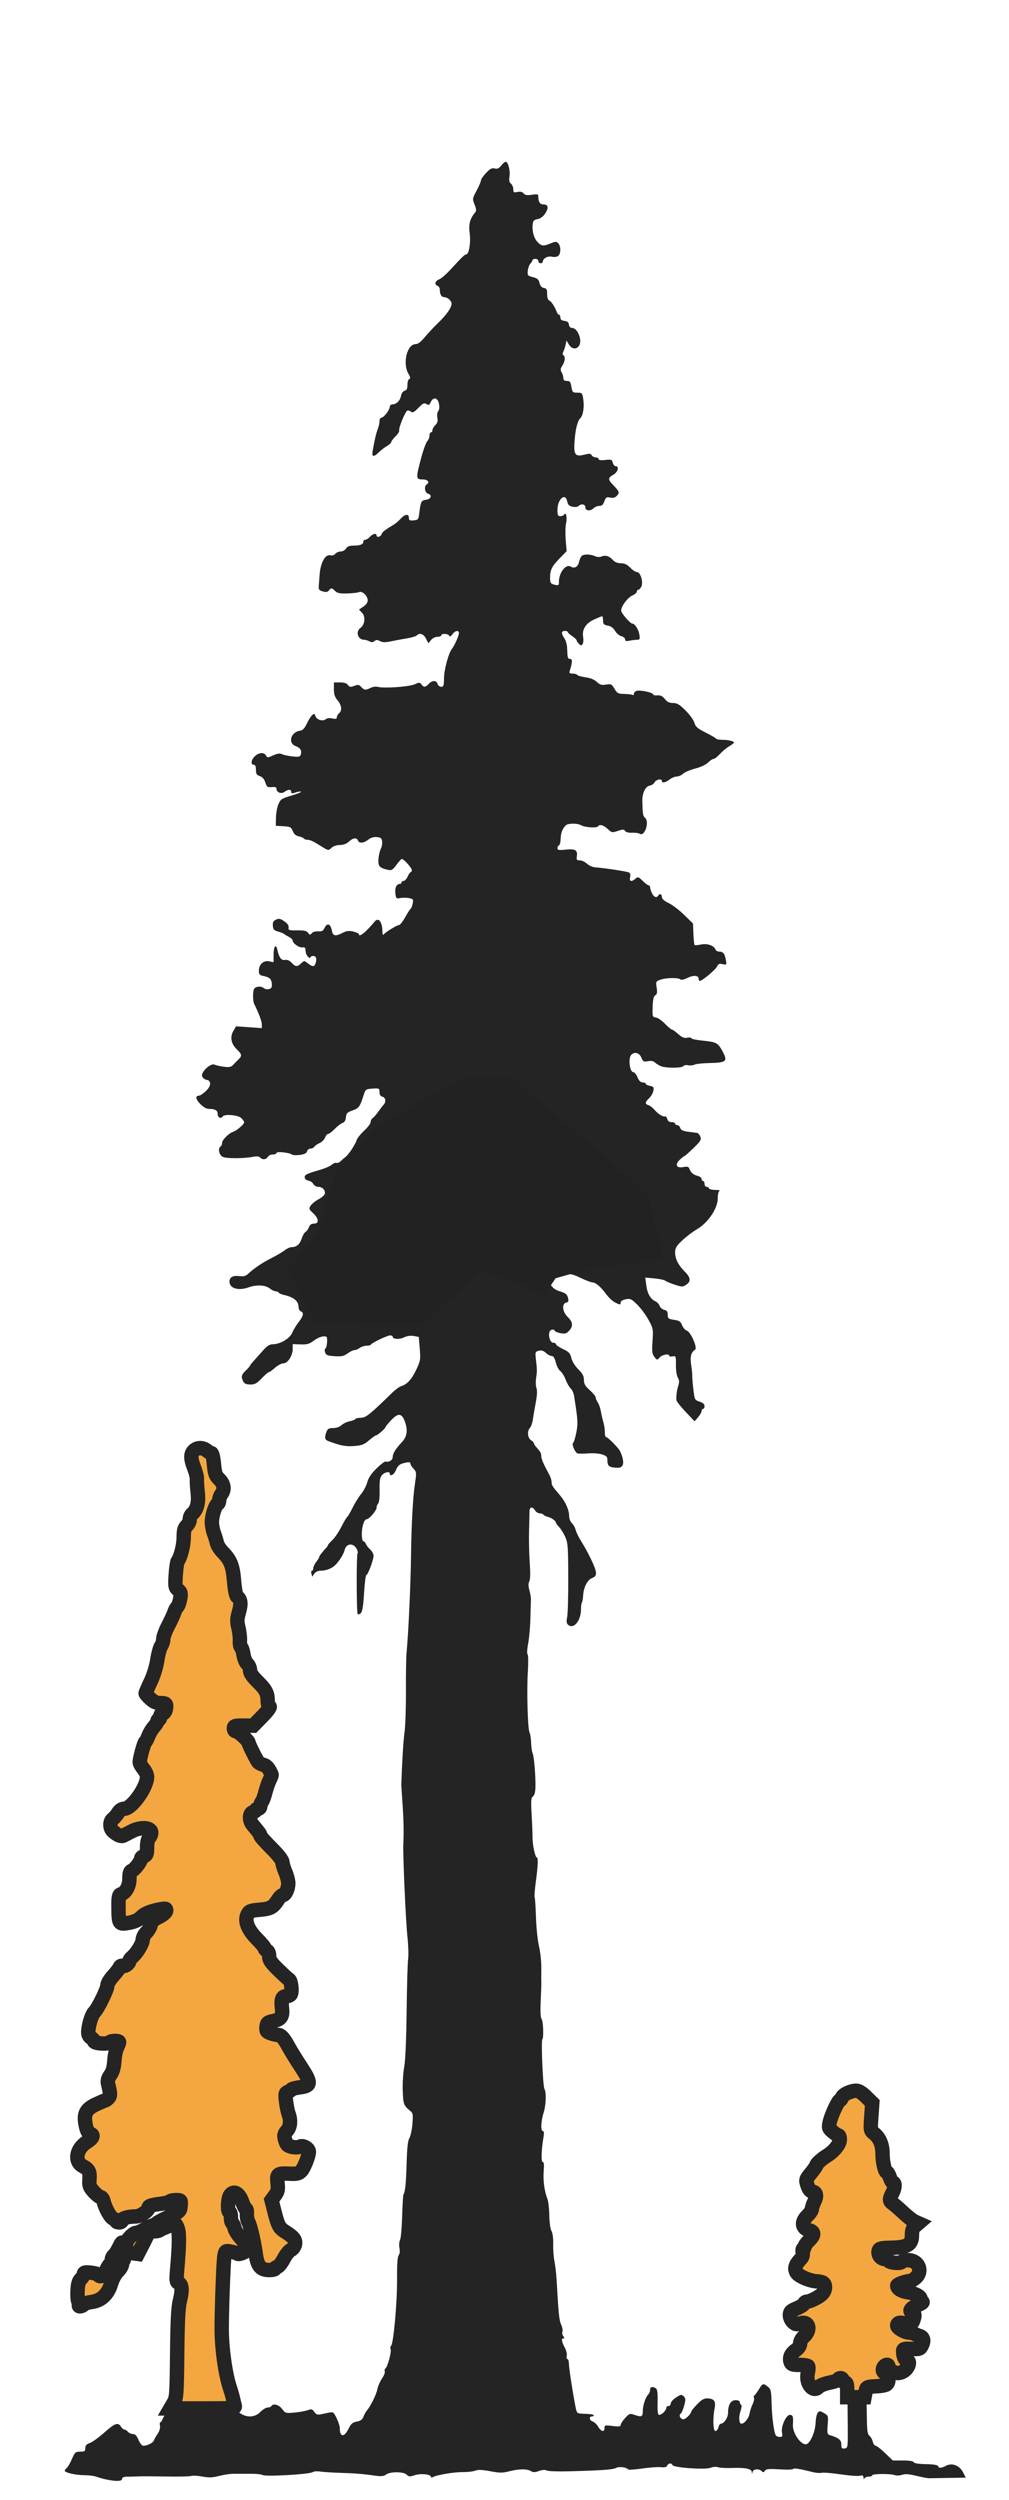 <svg width="105" height="260" viewBox="0 0 105 260" fill="none" xmlns="http://www.w3.org/2000/svg">
<path d="M11.097 257.855C10.76 257.787 10.291 257.657 10.054 257.566C9.817 257.475 9.239 257.4 8.77 257.4C7.901 257.4 6.735 257.134 6.735 256.936C6.735 256.875 6.83 256.746 6.947 256.649C7.064 256.552 7.307 256.131 7.487 255.713C7.79 255.01 7.855 254.953 8.346 254.953C8.805 254.953 8.877 254.903 8.877 254.586C8.877 254.314 8.999 254.176 9.343 254.056C9.6 253.967 10.277 253.478 10.849 252.97C11.96 251.984 12.284 251.869 12.586 252.353C12.692 252.521 12.856 252.659 12.952 252.659C13.047 252.659 13.211 252.762 13.316 252.888C13.421 253.014 13.653 253.118 13.832 253.119C14.067 253.121 14.23 253.292 14.415 253.731C14.556 254.067 14.775 254.341 14.902 254.341C15.335 254.341 15.926 254.04 16.024 253.77C16.077 253.621 16.255 253.307 16.419 253.071C16.595 252.816 16.687 252.491 16.645 252.268C16.605 252.062 16.624 251.894 16.687 251.894C16.75 251.894 16.841 251.774 16.89 251.626C16.939 251.479 17.123 251.182 17.299 250.966C17.476 250.75 17.633 250.321 17.649 250.011L17.678 249.448H21.084H24.49V249.995C24.49 250.295 24.578 250.622 24.687 250.721C25.474 251.44 26.449 251.482 27.092 250.825C27.339 250.573 27.677 250.366 27.843 250.366C28.009 250.366 28.188 250.297 28.24 250.213C28.432 249.903 29.026 250.063 29.361 250.516C29.689 250.958 29.729 250.97 30.653 250.886C31.178 250.839 31.8 250.727 32.036 250.637C32.409 250.496 32.498 250.52 32.706 250.817C32.894 251.086 33.041 251.14 33.386 251.069C33.628 251.019 34.024 250.937 34.265 250.887C34.664 250.804 34.733 250.857 35.03 251.471C35.21 251.842 35.357 252.29 35.357 252.467C35.357 253.449 35.794 253.514 36.251 252.6C36.527 252.048 36.683 251.911 37.127 251.827C37.524 251.753 37.708 251.617 37.824 251.314C37.91 251.087 38.07 250.799 38.179 250.672C38.564 250.228 39.167 249.005 39.269 248.46C39.326 248.157 39.541 247.661 39.746 247.359C39.952 247.056 40.084 246.717 40.041 246.604C39.998 246.492 40.022 246.363 40.094 246.318C40.317 246.18 40.758 244.584 40.651 244.305C40.596 244.161 40.614 244.004 40.691 243.955C40.94 243.797 41.333 239.494 41.318 237.09C41.308 235.487 41.361 234.679 41.485 234.53C41.598 234.394 41.629 234.107 41.567 233.776C41.512 233.482 41.539 233.105 41.628 232.94C41.716 232.774 41.816 231.677 41.849 230.501C41.881 229.325 41.941 228.307 41.982 228.238C42.165 227.929 42.255 227.035 42.315 224.948C42.361 223.349 42.443 222.6 42.6 222.348C42.722 222.154 42.864 221.499 42.916 220.893C42.993 220.002 42.966 219.753 42.774 219.593C41.995 218.945 41.961 218.859 41.911 217.432C41.884 216.665 41.951 215.555 42.06 214.964C42.184 214.29 42.279 212.116 42.315 209.132C42.347 206.516 42.417 204.073 42.472 203.703C42.527 203.333 42.495 202.308 42.4 201.425C42.219 199.741 41.911 192.765 41.971 191.713C42.034 190.61 42.002 189.141 41.879 187.431C41.813 186.505 41.761 185.68 41.763 185.595C41.839 183.203 41.969 181.063 42.097 180.131C42.186 179.48 42.251 177.553 42.241 175.848C42.231 174.143 42.262 172.335 42.311 171.831C42.497 169.901 42.733 164.826 42.769 161.966C42.813 158.454 42.961 155.746 43.193 154.199C43.35 153.15 43.341 153.065 43.032 152.736C42.852 152.543 42.704 152.299 42.704 152.193C42.704 152.055 42.562 152.03 42.207 152.105C41.58 152.239 41.406 152.381 41.171 152.946C40.995 153.371 40.561 153.585 40.561 153.247C40.561 152.977 40.026 153.084 39.748 153.408C39.533 153.659 39.483 153.973 39.504 154.948C39.52 155.691 39.462 156.242 39.357 156.347C39.262 156.442 39.184 156.645 39.184 156.797C39.184 157.091 38.411 157.988 38.158 157.988C37.899 157.988 37.653 158.737 37.653 159.525C37.653 159.943 37.724 160.282 37.811 160.282C37.898 160.282 38.014 160.401 38.07 160.547C38.126 160.692 38.331 160.958 38.525 161.138C38.719 161.317 38.877 161.609 38.877 161.785C38.877 162.205 38.279 163.8 38.121 163.8C38.053 163.8 37.948 164.638 37.887 165.661C37.81 166.961 37.709 167.589 37.554 167.744C37.432 167.866 37.284 167.917 37.225 167.858C37.089 167.722 37.082 161.506 37.218 161.506C37.273 161.506 37.238 161.334 37.141 161.123C36.819 160.427 36.042 160.461 35.869 161.179C35.763 161.618 35.31 162.342 34.875 162.77C34.523 163.115 33.926 163.341 33.366 163.341C33.096 163.341 32.841 163.462 32.707 163.653L32.488 163.965L32.406 163.653C32.361 163.482 32.387 163.341 32.463 163.341C32.539 163.341 32.603 163.221 32.605 163.074C32.607 162.926 32.743 162.634 32.908 162.424C33.073 162.213 33.209 161.99 33.211 161.928C33.214 161.819 33.548 161.379 33.941 160.964C34.047 160.854 34.133 160.723 34.133 160.673C34.133 160.624 34.334 160.396 34.58 160.165C34.827 159.935 35.247 159.317 35.515 158.79C35.782 158.264 36.058 157.798 36.128 157.755C36.198 157.712 36.449 157.282 36.686 156.8C36.923 156.318 37.325 155.672 37.579 155.364C37.833 155.056 38.121 154.505 38.219 154.14C38.343 153.68 38.635 153.242 39.175 152.712C39.603 152.291 40.028 151.967 40.12 151.991C40.479 152.084 40.867 151.838 40.868 151.516C40.869 151.152 41.18 150.647 41.805 149.993C42.358 149.415 42.462 148.752 42.141 147.86C41.806 146.929 41.437 146.898 40.662 147.734C40.354 148.067 40.102 148.38 40.102 148.43C40.102 148.558 39.287 149.26 39.131 149.266C39.061 149.269 38.73 149.503 38.398 149.788C37.886 150.226 37.647 150.316 36.843 150.376C35.964 150.441 35.448 150.343 34.171 149.865C33.794 149.724 33.748 149.497 33.976 148.898C34.097 148.578 34.226 148.506 34.671 148.506C35.004 148.506 35.344 148.387 35.543 148.202C35.723 148.035 36.1 147.855 36.38 147.802C36.661 147.75 36.929 147.645 36.975 147.571C37.021 147.496 37.286 147.435 37.563 147.435C38.069 147.435 38.499 147.092 40.791 144.853C41.127 144.524 41.552 144.21 41.735 144.156C42.357 143.972 42.838 143.452 43.31 142.454C43.754 141.515 43.776 141.387 43.68 140.243L43.579 139.029L43.064 138.933C42.733 138.871 42.37 138.922 42.044 139.076C41.547 139.312 40.867 139.271 40.867 139.006C40.867 138.931 40.748 138.871 40.602 138.871C40.305 138.871 38.677 139.647 38.597 139.826C38.569 139.89 38.362 139.943 38.138 139.946C37.913 139.949 37.596 140.052 37.432 140.175C37.269 140.299 37.024 140.4 36.888 140.4C36.752 140.4 36.431 140.555 36.175 140.744C35.791 141.027 35.553 141.079 34.833 141.035C34.105 140.991 33.938 140.927 33.835 140.653C33.763 140.459 33.775 140.283 33.865 140.226C33.949 140.173 34.027 139.863 34.037 139.538C34.055 138.98 34.032 138.949 33.621 138.978C33.382 138.995 32.943 139.194 32.645 139.421C32.196 139.764 31.962 139.83 31.281 139.807L30.459 139.78L30.459 140.281C30.458 140.98 29.944 141.776 29.494 141.776C29.298 141.776 28.905 141.983 28.622 142.235C28.34 142.488 28.049 142.694 27.977 142.694C27.904 142.694 27.57 142.983 27.233 143.336C26.745 143.85 26.515 143.979 26.091 143.979C25.51 143.979 25.342 143.861 25.187 143.348C25.109 143.09 25.197 142.897 25.552 142.55C25.81 142.298 26.02 142.059 26.02 142.018C26.02 141.977 26.175 141.773 26.365 141.566C26.554 141.358 26.985 140.875 27.321 140.493C27.782 139.97 28.045 139.796 28.383 139.793C29.172 139.785 30.161 139.196 30.417 138.581C30.544 138.278 30.846 137.779 31.089 137.472C31.579 136.853 31.647 136.501 31.301 136.368C31.175 136.32 31.07 136.123 31.069 135.931C31.065 135.302 30.572 134.891 29.553 134.667C29.296 134.611 29.046 134.501 28.998 134.424C28.95 134.346 28.805 134.282 28.676 134.282C28.547 134.282 28.266 134.145 28.052 133.976C27.601 133.622 26.69 133.582 25.857 133.879C24.797 134.258 23.878 133.978 23.878 133.277C23.878 132.817 24.248 132.618 24.936 132.707C25.332 132.759 25.57 132.699 25.791 132.493C26.435 131.894 27.297 131.309 28.235 130.838C28.77 130.569 29.396 130.201 29.625 130.021C29.854 129.841 30.174 129.694 30.337 129.694C30.852 129.694 31.194 129.408 31.387 128.816C31.49 128.5 31.671 128.184 31.79 128.114C31.909 128.044 32.07 127.821 32.148 127.617C32.245 127.361 32.407 127.247 32.675 127.247C33.226 127.247 33.182 126.718 32.584 126.16C32.141 125.746 32.123 125.691 32.331 125.372C32.455 125.184 32.824 124.887 33.153 124.713C33.481 124.539 33.773 124.278 33.801 124.132C33.872 123.762 33.549 123.424 33.124 123.424C32.927 123.424 32.695 123.291 32.608 123.128C32.521 122.966 32.295 122.811 32.106 122.784C31.918 122.757 31.741 122.616 31.713 122.469C31.657 122.175 31.869 122.066 33.291 121.659C33.796 121.514 34.347 121.275 34.515 121.129C34.684 120.982 34.907 120.894 35.011 120.932C35.116 120.97 35.309 120.894 35.44 120.763C35.571 120.632 35.795 120.437 35.939 120.33C36.272 120.08 36.979 119.017 37.115 118.559C37.173 118.364 37.524 117.926 37.896 117.583C38.267 117.241 38.572 116.836 38.572 116.682C38.572 116.529 38.663 116.348 38.774 116.281C38.886 116.214 39.144 115.92 39.348 115.628C39.552 115.335 39.806 115.004 39.911 114.89C40.2 114.578 40.14 114.14 39.796 114.05C39.587 113.995 39.49 113.841 39.49 113.565C39.49 113.177 39.459 113.162 38.767 113.206C38.09 113.25 38.033 113.287 37.875 113.788C37.46 115.098 37.355 115.248 36.693 115.477C36.134 115.67 36.039 115.766 35.998 116.19C35.967 116.516 35.851 116.711 35.65 116.775C35.485 116.827 35.12 117.106 34.84 117.394C34.56 117.682 34.251 117.918 34.152 117.918C34.053 117.918 33.906 118.091 33.826 118.302C33.745 118.513 33.489 118.77 33.256 118.872C33.023 118.974 32.777 119.146 32.709 119.253C32.642 119.36 32.461 119.447 32.306 119.447C32.152 119.447 31.992 119.574 31.951 119.73C31.899 119.931 31.684 120.039 31.21 120.102C30.843 120.152 30.473 120.136 30.386 120.068C30.12 119.858 28.776 119.715 28.776 119.896C28.776 119.986 28.607 120.059 28.401 120.059C28.194 120.059 27.97 120.152 27.903 120.266C27.717 120.58 27.349 120.644 27.108 120.403C26.954 120.249 26.732 120.218 26.341 120.297C25.403 120.485 23.579 120.492 23.184 120.309C22.794 120.129 22.646 119.411 22.959 119.218C23.043 119.166 23.112 119.002 23.112 118.855C23.112 118.546 23.809 117.845 24.26 117.701C24.641 117.58 25.408 116.915 25.408 116.707C25.408 116.623 25.266 116.421 25.092 116.259C24.759 115.949 23.344 115.831 23.178 116.1C23.003 116.382 22.653 116.228 22.653 115.869C22.653 115.472 22.401 115.318 21.752 115.318C21.479 115.318 21.161 115.138 20.829 114.796C20.35 114.302 20.302 113.941 20.715 113.941C20.817 113.941 21.128 113.734 21.405 113.481C21.99 112.948 22.023 112.365 21.474 112.287C21.289 112.261 21.09 112.091 21.032 111.911C20.895 111.478 21.938 110.514 22.328 110.713C22.465 110.783 22.894 110.881 23.283 110.932C23.865 111.008 24.04 110.97 24.278 110.718C24.436 110.55 24.687 110.297 24.834 110.155C25.204 109.799 25.173 109.631 24.645 109.125C24.046 108.552 23.912 107.843 24.283 107.21L24.566 106.729L25.905 106.823L27.245 106.917V106.533C27.245 106.202 26.936 105.374 26.46 104.423C26.298 104.101 26.288 103.073 26.444 102.83C26.614 102.565 27.167 102.521 27.444 102.751C27.586 102.869 27.824 102.912 28.012 102.853C28.263 102.773 28.323 102.647 28.287 102.282C28.237 101.789 28.051 101.628 27.36 101.483C27.014 101.41 26.939 101.312 26.939 100.938C26.939 100.29 27.421 99.852 28.007 99.969L28.469 100.062V99.287C28.469 98.426 28.715 98.092 28.859 98.755C29.039 99.582 29.274 99.899 29.653 99.826C29.888 99.781 30.122 99.879 30.348 100.118C30.765 100.557 30.922 100.568 31.336 100.183C31.656 99.885 31.66 99.885 32.039 100.183C32.501 100.546 32.693 100.56 32.815 100.24C33.003 99.752 32.915 99.412 32.602 99.412C32.434 99.412 32.296 99.486 32.296 99.576C32.296 99.666 32.184 99.628 32.047 99.491C31.91 99.354 31.798 99.07 31.798 98.86C31.798 98.558 31.73 98.487 31.473 98.524C31.128 98.573 30.459 98.099 30.459 97.804C30.459 97.707 30.27 97.531 30.038 97.411C29.807 97.292 29.583 97.156 29.541 97.109C29.499 97.061 29.232 96.958 28.947 96.878C28.519 96.759 28.424 96.655 28.393 96.27C28.365 95.912 28.44 95.767 28.718 95.635C29.018 95.494 29.166 95.523 29.578 95.802C29.913 96.029 30.062 96.243 30.033 96.452C29.992 96.737 30.067 96.762 30.926 96.751C31.652 96.741 31.907 96.798 32.059 97.006C32.232 97.242 32.278 97.247 32.446 97.045C32.556 96.912 32.837 96.831 33.11 96.852C33.491 96.881 33.623 96.808 33.787 96.474C34.05 95.938 34.4 96.068 34.528 96.75C34.641 97.351 34.877 97.403 35.669 97.003C36.085 96.792 36.322 96.765 36.773 96.877C37.089 96.955 37.347 97.075 37.347 97.145C37.347 97.521 38.07 96.945 38.993 95.831C39.393 95.349 39.786 95.868 39.796 96.888C39.798 97.141 39.851 97.278 39.913 97.193C40.09 96.949 41.299 96.2 41.514 96.2C41.621 96.2 41.91 95.838 42.156 95.397C42.402 94.955 42.659 94.556 42.728 94.51C42.796 94.464 42.895 94.216 42.946 93.959C43.032 93.531 43 93.483 42.566 93.397C42.305 93.344 41.894 93.341 41.651 93.39C41.235 93.473 41.207 93.446 41.142 92.89C41.074 92.313 41.27 91.918 41.622 91.918C41.712 91.918 41.786 91.849 41.786 91.765C41.786 91.681 41.883 91.612 42.002 91.612C42.122 91.612 42.311 91.405 42.422 91.153C42.534 90.901 42.678 90.694 42.741 90.694C42.805 90.694 42.857 90.596 42.857 90.477C42.857 90.257 42.004 89.314 41.812 89.321C41.755 89.323 41.505 89.601 41.255 89.938C40.852 90.483 40.75 90.54 40.342 90.45C39.483 90.262 39.323 90.073 39.383 89.318C39.413 88.939 39.523 88.471 39.626 88.278C39.73 88.084 39.793 87.74 39.767 87.513C39.727 87.171 39.634 87.092 39.22 87.052C38.891 87.02 38.584 87.111 38.319 87.32C37.847 87.691 37.373 87.729 37.249 87.406C37.122 87.076 36.734 87.123 36.311 87.521C36.07 87.747 35.746 87.868 35.363 87.874C35.031 87.879 34.669 87.995 34.522 88.142C34.194 88.469 34.164 88.467 33.52 88.062C32.617 87.493 32.273 87.329 31.981 87.329C31.828 87.329 31.665 87.269 31.619 87.196C31.574 87.123 31.339 87.023 31.096 86.975C30.794 86.915 30.596 86.743 30.466 86.427C30.293 86.011 30.2 85.963 29.487 85.922L28.699 85.876L28.716 85.035C28.726 84.573 28.841 83.941 28.972 83.631C29.19 83.116 29.306 83.039 30.309 82.74C30.913 82.561 31.369 82.376 31.323 82.33C31.278 82.284 31.03 82.32 30.773 82.41C30.392 82.542 30.306 82.531 30.306 82.351C30.306 82.07 29.991 82.067 29.61 82.345C29.268 82.595 28.776 82.413 28.776 82.038C28.776 81.866 28.643 81.817 28.28 81.852C27.835 81.895 27.768 81.847 27.612 81.371C27.496 81.019 27.305 80.798 27.036 80.709C26.705 80.599 26.633 80.48 26.633 80.052C26.633 79.689 26.562 79.529 26.403 79.529C26.056 79.529 26.128 79.014 26.528 78.638C26.951 78.241 27.48 78.207 27.681 78.565C27.817 78.809 27.865 78.808 28.436 78.55C28.87 78.355 29.128 78.318 29.331 78.423C29.489 78.504 29.975 78.61 30.413 78.659C31.093 78.735 31.222 78.708 31.297 78.472C31.43 78.052 31.263 77.776 30.761 77.587C29.927 77.272 30.26 76.119 31.223 75.987C31.502 75.949 31.692 75.75 31.933 75.242C32.114 74.86 32.367 74.461 32.495 74.354C32.691 74.192 32.746 74.212 32.829 74.474C32.95 74.854 33.593 75.045 33.899 74.792C34.033 74.68 34.302 74.648 34.586 74.71C34.938 74.788 35.051 74.758 35.051 74.59C35.051 74.467 35.154 74.281 35.281 74.177C35.622 73.893 35.559 73.341 35.127 72.828C34.84 72.487 34.745 72.197 34.745 71.669V70.965H35.379C35.805 70.965 36.076 71.052 36.208 71.232C36.374 71.459 36.474 71.473 36.867 71.325C37.263 71.176 37.367 71.192 37.592 71.44C37.9 71.781 38.058 71.795 38.571 71.529C38.788 71.417 39.12 71.375 39.337 71.432C39.981 71.602 42.587 71.418 43.151 71.163C43.628 70.947 43.691 70.948 43.857 71.175C44.096 71.502 44.281 71.489 44.617 71.118C44.972 70.726 45.411 70.726 45.536 71.118C45.589 71.286 45.76 71.424 45.916 71.424C46.16 71.424 46.2 71.296 46.204 70.525C46.208 69.639 46.685 67.898 47.047 67.447C47.307 67.124 47.755 66.104 47.755 65.836C47.755 65.498 47.366 65.567 47.079 65.956C46.905 66.192 46.799 66.24 46.742 66.109C46.643 65.882 45.918 65.849 45.918 66.071C45.918 66.155 45.74 66.224 45.522 66.224C45.298 66.224 45.007 66.37 44.853 66.56L44.58 66.896L44.327 66.407C44.072 65.914 43.671 65.778 43.367 66.081C43.277 66.171 42.833 66.305 42.38 66.378C41.927 66.452 41.183 66.59 40.726 66.686C40.087 66.819 39.816 66.816 39.545 66.671C39.269 66.523 39.146 66.523 38.969 66.67C38.804 66.807 38.662 66.813 38.438 66.693C38.27 66.603 38.02 66.529 37.882 66.529C37.24 66.529 36.975 65.684 37.499 65.306C37.973 64.966 38.066 64.139 37.678 63.727L37.36 63.388L37.812 63.085C38.089 62.9 38.264 62.649 38.265 62.438C38.265 61.97 37.705 61.425 37.373 61.573C37.233 61.635 36.676 61.699 36.137 61.714C35.363 61.735 35.097 61.681 34.874 61.459C34.532 61.117 34.446 61.11 34.226 61.405C34.1 61.574 33.938 61.6 33.597 61.506C33.235 61.406 33.144 61.3 33.167 61.01C33.182 60.807 33.226 60.228 33.263 59.724C33.35 58.537 33.853 57.621 34.35 57.746C34.56 57.799 34.767 57.74 34.89 57.592C34.999 57.461 35.252 57.353 35.451 57.353C35.651 57.353 35.9 57.215 36.005 57.047C36.14 56.831 36.362 56.741 36.759 56.741C37.471 56.741 37.806 56.614 37.806 56.343C37.806 56.225 37.899 56.13 38.012 56.13C38.125 56.13 38.343 55.992 38.495 55.824C38.787 55.501 39.184 55.413 39.184 55.671C39.184 55.933 39.617 55.838 39.709 55.556C39.785 55.319 40.016 55.138 41.048 54.511C41.198 54.42 41.491 54.162 41.699 53.938C42.153 53.448 42.551 53.405 42.551 53.845C42.551 54.109 42.632 54.153 43.048 54.113C43.526 54.067 43.55 54.032 43.644 53.263C43.779 52.158 43.848 52.029 44.339 51.973C44.855 51.914 45.004 51.465 44.548 51.346C44.215 51.259 44.099 50.572 44.388 50.394C44.752 50.169 44.53 49.859 44.005 49.859C43.266 49.859 43.259 49.76 43.837 47.586C44.047 46.799 44.325 46.036 44.456 45.892C44.587 45.747 44.694 45.479 44.694 45.297C44.694 45.114 44.763 44.965 44.847 44.965C44.931 44.965 45 44.861 45 44.735C45 44.609 45.136 44.37 45.303 44.203C45.527 43.979 45.582 43.781 45.513 43.439C45.46 43.172 45.498 42.885 45.602 42.759C45.715 42.623 45.745 42.336 45.681 41.994C45.557 41.337 45.087 41.241 44.824 41.819C44.682 42.13 44.609 42.162 44.376 42.016C44.142 41.87 44.01 41.933 43.54 42.416C43.101 42.868 42.937 42.953 42.772 42.816C42.656 42.72 42.486 42.667 42.394 42.697C42.18 42.769 41.458 44.524 41.545 44.759C41.582 44.855 41.411 45.131 41.167 45.37C40.923 45.61 40.721 45.877 40.718 45.964C40.716 46.051 40.506 46.245 40.251 46.396C39.996 46.546 39.62 46.836 39.416 47.041C38.894 47.562 38.673 47.519 38.776 46.915C38.962 45.824 39.15 45.02 39.316 44.611C39.411 44.374 39.49 44.013 39.49 43.808C39.49 43.602 39.58 43.435 39.691 43.435C39.937 43.435 40.561 42.618 40.561 42.294C40.561 42.165 40.682 42.057 40.829 42.054C41.253 42.046 41.623 41.684 41.725 41.176C41.781 40.898 41.935 40.679 42.108 40.634C42.323 40.578 42.398 40.419 42.398 40.021C42.398 39.726 42.484 39.454 42.589 39.417C42.732 39.367 42.709 39.225 42.497 38.857C41.874 37.774 42.359 35.788 43.247 35.788C43.489 35.788 43.797 35.557 44.189 35.08C44.509 34.691 45.136 34.019 45.583 33.589C46.479 32.725 46.99 31.996 46.99 31.581C46.99 31.269 46.571 30.906 46.203 30.899C45.933 30.894 45.765 30.593 45.765 30.112C45.765 29.948 45.662 29.774 45.536 29.726C45.18 29.59 45.264 29.22 45.687 29.059C45.896 28.98 46.396 28.558 46.797 28.122C48.097 26.709 48.355 26.459 48.509 26.459C48.802 26.459 49.006 25.234 48.875 24.261C48.748 23.318 48.897 22.753 49.443 22.095C49.587 21.922 49.574 21.744 49.385 21.271C49.149 20.682 49.154 20.651 49.597 19.82C49.847 19.353 50.051 18.876 50.051 18.76C50.051 18.644 50.289 18.296 50.581 17.988C50.998 17.545 51.188 17.446 51.479 17.519C51.758 17.589 51.922 17.516 52.157 17.217C52.328 17.001 52.537 16.823 52.622 16.823C52.876 16.823 53.116 17.739 53.02 18.341C52.954 18.751 52.996 18.958 53.174 19.105C53.308 19.217 53.418 19.477 53.418 19.684C53.418 20.017 53.468 20.049 53.853 19.964C54.154 19.898 54.35 19.943 54.489 20.111C54.643 20.296 54.846 20.329 55.355 20.253C55.955 20.163 56.02 20.184 56.02 20.464C56.02 21.001 56.194 21.259 56.556 21.259C57.059 21.259 57.127 21.621 56.733 22.204C56.514 22.529 56.229 22.739 55.938 22.788C55.574 22.851 55.475 22.953 55.434 23.31C55.353 24.021 55.547 24.746 55.93 25.158C56.343 25.604 56.546 25.626 57.309 25.307C57.8 25.102 57.897 25.101 58.093 25.296C58.381 25.584 58.381 26.368 58.093 26.607C57.96 26.717 57.689 26.752 57.423 26.694C56.985 26.598 56.48 26.887 56.48 27.234C56.48 27.312 56.376 27.377 56.25 27.377C56.124 27.377 56.02 27.273 56.02 27.147C56.02 27.02 55.884 26.918 55.714 26.918C55.546 26.918 55.408 26.982 55.408 27.06C55.408 27.138 55.311 27.299 55.191 27.418C55.072 27.537 54.952 27.869 54.924 28.154C54.876 28.643 54.908 28.683 55.449 28.818C55.914 28.933 56.049 29.052 56.147 29.431C56.229 29.748 56.376 29.916 56.603 29.949C56.881 29.989 56.939 30.098 56.939 30.582C56.939 30.945 57.021 31.199 57.155 31.25C57.365 31.331 57.747 31.914 57.948 32.462C58.002 32.609 58.107 32.729 58.181 32.729C58.255 32.729 58.316 32.862 58.316 33.025C58.316 33.234 58.44 33.335 58.737 33.369C59.038 33.404 59.172 33.515 59.207 33.762C59.238 33.981 59.362 34.106 59.548 34.106C60.105 34.106 60.613 35.393 60.272 35.939C60 36.374 59.505 36.323 59.205 35.83L58.952 35.413L58.854 35.868C58.801 36.119 58.694 36.441 58.616 36.584C58.529 36.746 58.532 36.88 58.626 36.937C58.855 37.079 58.804 37.59 58.518 38.026C58.313 38.34 58.297 38.476 58.442 38.707C58.541 38.866 58.622 39.134 58.622 39.304C58.622 39.527 58.724 39.612 58.992 39.612C59.303 39.612 59.377 39.707 59.464 40.224C59.561 40.795 59.601 40.835 60.081 40.835C60.571 40.835 60.598 40.865 60.697 41.523C60.817 42.324 60.685 43.187 60.4 43.473C60.096 43.776 59.883 44.612 59.791 45.862C59.686 47.293 59.852 47.525 60.807 47.283C61.332 47.15 61.473 47.161 61.574 47.342C61.643 47.465 61.833 47.565 61.997 47.565C62.161 47.565 62.296 47.642 62.296 47.737C62.296 47.852 62.529 47.884 62.986 47.833C63.616 47.762 63.685 47.787 63.768 48.119C63.819 48.319 63.956 48.482 64.073 48.482C64.471 48.482 64.3 49.1 63.827 49.369C63.277 49.682 63.257 49.854 63.715 50.335C64.469 51.127 64.505 51.215 64.213 51.537C64.018 51.752 63.825 51.809 63.502 51.744C63.11 51.666 63.039 51.711 62.892 52.134C62.769 52.485 62.63 52.612 62.368 52.612C62.172 52.612 61.908 52.715 61.782 52.841C61.441 53.182 60.918 53.136 60.918 52.765C60.918 52.428 60.482 52.344 60.199 52.627C60.101 52.725 59.838 52.754 59.573 52.695C59.224 52.619 59.095 52.489 59.026 52.145C58.835 51.187 58.01 51.904 58.01 53.028C58.01 53.574 58.059 53.682 58.307 53.682C58.471 53.682 58.655 53.601 58.716 53.501C58.91 53.188 59.044 53.86 58.904 54.444C58.834 54.74 58.818 55.508 58.87 56.151L58.965 57.32L58.241 58.063C57.421 58.903 57.245 59.264 57.245 60.098C57.245 60.574 57.308 60.699 57.589 60.774C58.121 60.917 58.163 60.897 58.163 60.498C58.163 59.545 58.894 58.61 59.396 58.923C59.767 59.154 60.128 58.961 60.246 58.468C60.302 58.233 60.416 57.955 60.499 57.85C60.687 57.612 61.393 57.603 61.896 57.832C62.109 57.929 62.398 57.952 62.554 57.885C62.985 57.699 63.374 57.804 63.748 58.207C63.983 58.46 64.257 58.577 64.619 58.577C65.006 58.577 65.264 58.699 65.587 59.035C65.829 59.288 66.149 59.494 66.298 59.494C66.662 59.494 66.972 60.58 66.735 61.023C66.645 61.191 66.504 61.329 66.423 61.329C66.342 61.329 66.275 61.416 66.275 61.522C66.275 61.627 66.076 61.801 65.834 61.909C65.267 62.16 64.532 63.201 64.658 63.575C64.771 63.91 65.605 64.847 65.79 64.847C66.057 64.847 66.444 65.437 66.532 65.975C66.61 66.458 66.582 66.529 66.315 66.529C66.146 66.529 65.792 66.572 65.529 66.625C65.162 66.698 65.051 66.667 65.051 66.489C65.051 66.361 64.874 66.212 64.658 66.158C64.442 66.104 64.149 65.856 64.007 65.607C63.834 65.303 63.587 65.124 63.252 65.06C62.828 64.98 62.755 64.901 62.755 64.524C62.755 64.281 62.713 64.082 62.662 64.082C62.611 64.082 62.232 64.237 61.82 64.426C60.947 64.826 60.547 65.472 60.685 66.261C60.733 66.535 60.708 66.856 60.629 66.975C60.508 67.159 60.45 67.154 60.243 66.948C60.109 66.814 60 66.648 59.999 66.579C59.999 66.51 59.793 66.315 59.541 66.147C59.289 65.979 59.082 65.79 59.082 65.727C59.082 65.663 58.944 65.612 58.775 65.612C58.401 65.612 58.384 65.881 58.728 66.371C58.87 66.574 58.999 67.02 59.013 67.361C59.06 68.456 59.077 68.518 59.328 68.518C59.58 68.518 59.574 68.86 59.308 69.703C59.214 69.998 59.254 70.047 59.59 70.047C59.806 70.047 60.02 70.109 60.068 70.186C60.115 70.262 60.502 70.372 60.927 70.431C61.429 70.5 61.844 70.669 62.106 70.912C62.439 71.22 62.611 71.27 63.071 71.192C63.589 71.105 63.655 71.138 63.942 71.623C64.222 72.097 64.322 72.15 64.963 72.163C65.355 72.171 65.741 72.218 65.822 72.268C65.903 72.318 65.969 72.26 65.969 72.139C65.969 72.017 66.103 71.883 66.267 71.84C66.655 71.739 67.959 72.019 67.959 72.203C67.959 72.282 68.162 72.331 68.409 72.312C68.741 72.287 68.946 72.386 69.186 72.692C69.427 72.998 69.649 73.106 70.035 73.106C70.458 73.106 70.705 73.253 71.341 73.885C71.772 74.313 72.186 74.888 72.262 75.162C72.376 75.576 72.575 75.749 73.432 76.18C74 76.465 74.487 76.751 74.515 76.814C74.543 76.877 74.819 76.93 75.127 76.931C75.777 76.934 76.377 77.073 76.377 77.22C76.377 77.276 76.154 77.452 75.88 77.61C75.606 77.768 75.174 78.127 74.919 78.408C74.665 78.688 74.369 78.918 74.262 78.918C74.155 78.918 73.897 79.088 73.688 79.297C73.465 79.52 72.918 79.776 72.356 79.921C71.832 80.056 71.261 80.298 71.087 80.459C70.913 80.621 70.614 80.753 70.422 80.753C70.231 80.753 69.899 80.891 69.685 81.059C69.267 81.387 68.877 81.461 68.877 81.212C68.877 80.939 68.281 81.05 68.118 81.354C68.031 81.516 67.805 81.671 67.617 81.698C67.177 81.761 66.824 82.481 66.843 83.276C66.876 84.66 66.908 84.862 67.123 85.04C67.612 85.446 67.091 87.04 66.577 86.709C66.453 86.63 66.089 86.579 65.768 86.595C65.407 86.614 65.133 86.545 65.052 86.414C64.941 86.235 64.825 86.234 64.294 86.409C63.691 86.608 63.651 86.6 63.241 86.208C62.814 85.799 62.386 85.683 62.231 85.934C62.113 86.125 60.904 86.055 60.508 85.834C60.071 85.59 59.112 85.594 58.865 85.841C58.524 86.183 58.359 86.624 58.341 87.252C58.331 87.588 58.252 87.886 58.166 87.915C58.081 87.943 58.01 88.074 58.01 88.205C58.01 88.402 58.156 88.428 58.868 88.354C59.861 88.252 60.122 88.406 60.029 89.039C59.974 89.411 60.016 89.471 60.336 89.471C60.541 89.471 60.874 89.626 61.078 89.815C61.281 90.004 61.656 90.174 61.91 90.194C63.008 90.276 65.296 90.628 65.472 90.742C65.588 90.817 65.627 91.014 65.571 91.239C65.461 91.676 65.728 91.74 66.133 91.373C66.376 91.153 66.438 91.172 66.878 91.602C67.141 91.86 67.424 92.071 67.505 92.071C67.587 92.071 67.653 92.16 67.653 92.269C67.653 92.379 67.739 92.654 67.844 92.88C68.04 93.3 68.325 93.415 68.495 93.141C68.652 92.887 68.877 92.969 68.877 93.281C68.877 93.477 69.11 93.685 69.586 93.915C69.976 94.104 70.705 94.659 71.206 95.149L72.117 96.04L72.16 97.119C72.184 97.713 72.237 98.231 72.278 98.272C72.318 98.313 72.62 98.29 72.949 98.222C73.597 98.087 74.288 98.32 74.445 98.727C74.492 98.851 74.654 98.954 74.804 98.955C75.244 98.959 75.408 99.145 75.523 99.77C75.63 100.353 75.627 100.357 75.201 100.263C74.851 100.187 74.741 100.234 74.617 100.513C74.473 100.838 73.066 102.009 72.819 102.011C72.756 102.011 72.704 101.913 72.704 101.793C72.704 101.426 72.184 101.382 71.547 101.694C71.175 101.876 70.888 101.935 70.798 101.847C70.597 101.651 69.332 101.67 68.733 101.879C68.252 102.046 68.24 102.073 68.335 102.708C68.411 103.217 68.38 103.395 68.194 103.499C68.018 103.597 67.945 103.917 67.918 104.696C67.884 105.715 67.898 105.761 68.252 105.811C68.456 105.84 68.881 106.132 69.197 106.461C69.513 106.79 69.834 107.059 69.909 107.059C69.985 107.059 70.283 107.27 70.572 107.528C70.977 107.89 71.193 107.979 71.518 107.915C71.749 107.869 71.939 107.891 71.939 107.965C71.939 108.038 72.438 108.148 73.048 108.209C74.559 108.36 74.709 108.438 75.188 109.328C75.751 110.374 75.604 110.509 73.861 110.547C73.131 110.562 72.416 110.638 72.273 110.715C72.129 110.791 71.831 110.819 71.611 110.777C71.39 110.735 71.163 110.776 71.106 110.868C70.976 111.078 69.341 111.088 68.799 110.882C68.577 110.797 68.29 110.623 68.162 110.495C68.002 110.335 67.774 110.291 67.432 110.356C66.984 110.439 66.916 110.402 66.74 109.977C66.532 109.477 66.042 109.342 65.694 109.689C65.35 110.033 65.524 111.494 65.909 111.494C66.024 111.494 66.219 111.735 66.342 112.029C66.495 112.394 66.666 112.565 66.88 112.565C67.052 112.565 67.194 112.625 67.194 112.699C67.194 112.772 67.392 112.872 67.633 112.92C68.018 112.997 68.063 113.061 67.993 113.436C67.949 113.672 67.751 114.016 67.553 114.202C67.115 114.612 67.099 114.808 67.493 114.933C67.658 114.985 67.952 115.218 68.147 115.449C68.497 115.864 68.986 116.158 69.235 116.102C69.305 116.086 69.4 116.213 69.444 116.384C69.497 116.586 69.652 116.694 69.89 116.694C70.091 116.694 70.255 116.763 70.255 116.847C70.255 116.931 70.354 117 70.474 117C70.595 117 70.736 117.134 70.788 117.298C70.858 117.516 71.074 117.62 71.602 117.69C71.998 117.742 72.417 117.797 72.534 117.813C72.65 117.828 72.807 118.005 72.881 118.206C72.998 118.524 72.907 118.675 72.167 119.391C71.701 119.842 71.284 120.212 71.24 120.212C71.196 120.212 70.981 120.378 70.762 120.58C70.199 121.102 70.372 121.505 71.1 121.368C71.533 121.287 71.657 121.321 71.741 121.543C71.894 121.947 72.157 122.172 72.609 122.286C72.83 122.341 73.01 122.482 73.01 122.599C73.01 122.716 73.079 122.812 73.163 122.812C73.247 122.812 73.316 122.949 73.316 123.118C73.316 123.288 73.418 123.424 73.546 123.424C73.672 123.424 73.775 123.492 73.775 123.576C73.775 123.661 74.068 123.735 74.426 123.742C74.784 123.748 74.99 123.788 74.885 123.831C74.771 123.877 74.694 124.194 74.693 124.622C74.692 125.659 73.699 127.14 72.549 127.818C72.087 128.091 71.382 128.625 70.982 129.006C70.382 129.577 70.255 129.793 70.255 130.239C70.255 130.91 70.584 131.562 71.263 132.241C71.883 132.861 71.925 133.267 71.403 133.608C71.048 133.841 70.963 133.84 70.217 133.597C69.775 133.453 69.33 133.267 69.228 133.183C69.126 133.099 68.616 132.992 68.095 132.945L67.148 132.859L67.255 133.667C67.371 134.538 67.688 135.088 68.214 135.333C68.396 135.418 68.59 135.629 68.645 135.802C68.7 135.975 68.912 136.159 69.117 136.21C69.4 136.281 69.49 136.406 69.49 136.729C69.49 137.112 69.554 137.163 70.147 137.252C70.694 137.334 70.832 137.426 70.975 137.805C71.07 138.054 71.295 138.314 71.477 138.381C71.906 138.54 72.615 140.193 72.327 140.363C71.923 140.603 71.793 141.113 71.925 141.948C71.997 142.401 72.048 142.908 72.04 143.076C72.031 143.245 72.082 143.879 72.154 144.486C72.28 145.562 72.296 145.593 72.8 145.759C73.148 145.874 73.316 146.025 73.316 146.224C73.316 146.385 73.247 146.518 73.163 146.518C73.079 146.518 73.01 146.617 73.01 146.739C73.01 146.86 72.846 147.15 72.645 147.383L72.281 147.807L71.345 146.818C70.83 146.274 70.401 145.726 70.391 145.6C70.358 145.148 70.428 144.597 70.584 144.103C70.703 143.723 70.692 143.517 70.536 143.262C70.418 143.067 70.334 142.512 70.339 141.956C70.348 141.025 70.335 140.99 69.996 141.055C69.802 141.092 69.643 141.063 69.643 140.991C69.643 140.738 68.923 140.861 68.652 141.16C68.381 141.459 68.377 141.459 68.098 141.105C67.859 140.801 67.83 140.562 67.904 139.466C67.986 138.235 67.969 138.145 67.498 137.274C67.228 136.774 66.702 136.061 66.331 135.69C65.718 135.078 65.605 135.024 65.123 135.114C64.806 135.174 64.592 135.304 64.592 135.436C64.592 135.715 64.53 135.714 63.98 135.43C63.736 135.304 63.347 134.942 63.115 134.627C62.538 133.841 61.994 133.365 61.673 133.365C61.526 133.365 60.968 133.155 60.435 132.899C59.596 132.497 59.355 132.446 58.66 132.528C57.985 132.607 57.84 132.58 57.755 132.358C57.612 131.988 58.286 130.765 58.633 130.765C58.783 130.765 59.015 130.657 59.147 130.524C59.279 130.392 59.388 130.358 59.388 130.448C59.388 130.538 59.56 130.612 59.77 130.612C60.008 130.612 60.153 130.525 60.153 130.382C60.153 130.256 60.05 130.153 59.923 130.153C59.797 130.153 59.694 130.075 59.694 129.979C59.694 129.883 59.573 129.714 59.426 129.604C59.181 129.42 59.186 129.41 59.488 129.486C59.726 129.546 59.844 129.485 59.914 129.266C59.967 129.099 60.196 128.924 60.426 128.876C60.77 128.804 60.946 128.898 61.444 129.419L62.046 130.049L63.663 130.028C64.553 130.017 65.613 130.006 66.019 130.003C67.12 129.997 67.347 129.82 67.347 128.971C67.347 128.301 67.295 128.212 66.467 127.443C65.983 126.994 65.432 126.587 65.242 126.538C64.883 126.445 64.849 126.363 64.892 125.694C64.914 125.354 64.839 125.27 64.438 125.182C64.174 125.124 63.916 125.118 63.866 125.168C63.699 125.335 63.214 124.759 63.214 124.394C63.214 124.133 63.128 124.035 62.897 124.035C62.512 124.035 62.198 123.741 61.985 123.181C61.875 122.892 61.874 122.713 61.984 122.603C62.072 122.516 62.143 122.321 62.143 122.169C62.143 121.936 62.008 121.894 61.244 121.894C59.767 121.894 59.423 122.012 59.234 122.584C59.127 122.907 58.894 123.17 58.579 123.323C58.126 123.542 58.055 123.538 57.629 123.27C57.314 123.072 57.153 122.835 57.121 122.522C57.081 122.138 56.951 122.009 56.318 121.722C55.902 121.534 55.561 121.329 55.561 121.265C55.561 121.057 54.939 120.947 54.732 121.119C54.583 121.243 54.481 121.226 54.338 121.055C54.233 120.928 54.06 120.824 53.954 120.824C53.848 120.824 53.683 120.729 53.587 120.613C53.49 120.497 53.215 120.362 52.974 120.314C52.107 120.141 52.041 119.943 52.041 117.533C52.041 116.325 51.98 115.298 51.905 115.252C51.83 115.206 51.725 114.933 51.671 114.646C51.533 113.908 51.227 113.688 50.697 113.944C50.468 114.055 50.17 114.131 50.034 114.114C49.899 114.096 49.664 114.274 49.513 114.509C49.361 114.743 49.145 114.99 49.032 115.058C48.919 115.125 48.827 115.28 48.827 115.402C48.827 115.524 48.728 115.624 48.607 115.624C48.487 115.624 48.345 115.759 48.292 115.924C48.232 116.115 48.004 116.261 47.67 116.323C47.38 116.378 47.143 116.483 47.143 116.558C47.143 116.633 47.08 116.694 47.004 116.694C46.928 116.694 46.9 116.563 46.941 116.404C47.049 115.992 46.728 115.471 46.366 115.471C46.083 115.471 45.377 115.888 44.878 116.35C44.765 116.455 44.608 116.541 44.53 116.541C44.452 116.541 44.388 116.674 44.388 116.836C44.388 116.998 44.215 117.266 44.005 117.431C43.795 117.597 43.622 117.815 43.622 117.916C43.622 118.016 43.491 118.266 43.33 118.47L43.038 118.841L42.834 118.379C42.618 117.893 42.571 117.869 41.9 117.913C41.639 117.93 41.444 117.849 41.386 117.7C41.243 117.328 40.994 117.41 40.378 118.033C39.364 119.059 38.516 119.883 37.31 121.013C36.306 121.955 36.125 122.199 36.124 122.621C36.123 123.016 36.185 123.118 36.428 123.118C36.597 123.118 36.735 123.049 36.735 122.965C36.735 122.881 36.821 122.812 36.926 122.812C37.031 122.813 37.578 122.316 38.142 121.708L39.166 120.603L39.972 120.638C40.416 120.658 40.84 120.735 40.916 120.811C41.06 120.955 40.592 121.894 40.375 121.894C40.309 121.894 40.255 121.997 40.255 122.124C40.255 122.25 40.197 122.353 40.125 122.353C40.054 122.353 39.866 122.645 39.707 123.003C39.38 123.74 39.325 123.805 38.533 124.403C38.217 124.641 37.959 124.926 37.959 125.035C37.959 125.145 37.761 125.278 37.52 125.331C37.227 125.395 36.985 125.606 36.793 125.964C36.635 126.259 36.339 126.583 36.136 126.683C35.934 126.783 35.693 126.999 35.601 127.164C35.509 127.329 35.347 127.557 35.242 127.672C34.924 128.019 35.016 128.594 35.434 128.867C35.836 129.13 35.94 129.6 35.638 129.786C35.445 129.905 33.559 130.163 32.87 130.164C32.638 130.165 32.449 130.234 32.449 130.318C32.449 130.402 32.306 130.664 32.132 130.899C31.684 131.505 31.764 132.502 32.267 132.574C32.475 132.603 32.728 132.503 32.88 132.33C33.022 132.169 33.327 131.99 33.559 131.933C33.79 131.876 33.98 131.74 33.98 131.632C33.98 131.403 34.673 130.856 35.158 130.703C35.446 130.612 35.496 130.663 35.538 131.086C35.602 131.733 36.002 131.991 36.393 131.638C36.811 131.26 36.99 131.314 37.097 131.851C37.218 132.454 37.123 132.6 36.611 132.601C36.307 132.602 36.098 132.751 35.816 133.168C35.606 133.48 34.934 134.222 34.324 134.818C33.714 135.414 33.214 135.989 33.214 136.097C33.214 136.434 33.577 136.675 34.243 136.781L34.885 136.884L35.542 135.947C35.903 135.432 36.278 134.874 36.374 134.706C36.471 134.539 36.764 134.207 37.025 133.968C37.286 133.73 37.5 133.497 37.5 133.45C37.5 133.403 37.629 133.236 37.787 133.078C37.945 132.92 38.1 132.724 38.131 132.641C38.169 132.543 38.574 132.544 39.298 132.644L40.408 132.796V133.317C40.408 133.604 40.272 134.121 40.105 134.466C39.663 135.38 39.546 136.118 39.844 136.118C39.974 136.118 40.183 136.014 40.31 135.888C40.436 135.762 40.599 135.659 40.671 135.659C40.743 135.659 41.04 135.263 41.33 134.779C41.996 133.668 42.176 133.528 42.951 133.522C43.649 133.517 44.388 133.054 44.388 132.623C44.388 132.479 44.498 132.205 44.632 132.013C44.917 131.608 45.406 131.652 46.492 132.183L47.142 132.501L47.487 132.186C47.676 132.012 47.99 131.822 48.183 131.764C48.505 131.666 48.527 131.595 48.44 130.943C48.291 129.827 48.27 129.798 47.689 129.892C47.019 130.001 46.764 129.784 46.556 128.929C46.398 128.28 46.413 128.211 46.827 127.706C47.194 127.257 47.352 127.176 47.809 127.203C48.483 127.244 48.893 126.747 49.142 125.588C49.302 124.841 49.325 124.815 49.749 124.9C49.991 124.949 50.394 124.917 50.644 124.83C51.012 124.701 51.116 124.716 51.189 124.905C51.25 125.065 51.394 125.109 51.647 125.046C52.16 124.917 52.48 125.071 52.393 125.404C52.353 125.558 52.392 125.727 52.479 125.781C52.69 125.911 54.031 125.568 54.031 125.384C54.031 125.304 54.17 124.915 54.34 124.52C54.627 123.853 54.707 123.787 55.418 123.618C56.191 123.434 56.939 123.558 56.939 123.868C56.939 123.949 57.128 124.037 57.36 124.063C57.729 124.106 57.781 124.177 57.781 124.647C57.781 125.091 57.72 125.191 57.424 125.233C57.216 125.262 56.987 125.174 56.875 125.021C56.769 124.876 56.586 124.79 56.468 124.829C56.303 124.884 56.249 125.296 56.232 126.611C56.219 127.552 56.27 128.359 56.344 128.405C56.63 128.582 56.458 129.146 55.944 129.714C55.349 130.372 55.343 130.402 55.61 131.376C55.873 132.333 56.135 132.753 56.471 132.753C56.643 132.753 56.927 133.021 57.181 133.422C57.515 133.95 57.751 134.135 58.297 134.301C58.851 134.47 59.011 134.599 59.103 134.949C59.197 135.308 59.164 135.4 58.92 135.464C58.435 135.591 58.525 136.426 59.082 136.959C59.623 137.477 59.664 137.916 59.216 138.396C58.947 138.685 58.795 138.727 58.336 138.642C58.031 138.585 57.758 138.476 57.73 138.399C57.648 138.176 57.286 138.237 57.189 138.49C57.024 138.919 57.262 139.635 57.57 139.635C57.728 139.635 57.857 139.705 57.857 139.79C57.857 139.875 58.184 140.099 58.584 140.288C59.203 140.581 59.333 140.722 59.46 141.232C59.548 141.588 59.843 142.064 60.187 142.404C60.631 142.843 60.765 143.097 60.765 143.498C60.765 143.914 60.89 144.132 61.377 144.57C61.714 144.872 61.99 145.212 61.99 145.325C61.99 145.439 62.087 145.671 62.207 145.841C62.326 146.012 62.469 146.423 62.526 146.755C62.582 147.087 62.698 147.587 62.783 147.866C62.869 148.145 62.939 148.61 62.939 148.899C62.939 149.187 62.983 149.425 63.038 149.426C63.244 149.431 64.387 150.586 64.549 150.953C65.023 152.031 64.937 152.636 64.307 152.633C63.451 152.629 63.214 152.479 63.214 151.941C63.214 151.495 63.148 151.414 62.656 151.251C62.334 151.145 61.694 151.1 61.142 151.144C60.617 151.186 60.127 151.178 60.055 151.125C59.779 150.925 59.478 150.169 59.632 150.064C59.716 150.006 59.87 149.511 59.974 148.965C60.158 147.992 60.139 147.67 59.737 145.149C59.691 144.859 59.533 144.515 59.387 144.385C59.24 144.254 59.003 143.84 58.86 143.465C58.717 143.09 58.467 142.69 58.305 142.577C58.143 142.464 57.933 142.065 57.839 141.691C57.721 141.222 57.587 141.012 57.409 141.012C57.266 141.012 56.995 140.868 56.806 140.692C56.558 140.461 56.352 140.399 56.069 140.47C55.69 140.565 55.681 140.597 55.778 141.44C55.896 142.473 55.897 142.586 55.781 143.382C55.732 143.719 55.754 144.159 55.83 144.36C55.918 144.596 55.893 145.115 55.76 145.813C55.647 146.411 55.51 147.208 55.457 147.585C55.404 147.961 55.268 148.362 55.155 148.475C54.84 148.789 54.899 149.543 55.255 149.765C55.423 149.87 55.561 150.013 55.561 150.083C55.561 150.153 55.647 150.306 55.752 150.423C56.242 150.969 56.326 151.114 56.326 151.413C56.326 151.712 56.547 152.227 57.145 153.324C57.283 153.576 57.397 153.92 57.399 154.088C57.403 154.455 57.456 154.54 58.227 155.442C58.857 156.178 59.228 157.018 59.232 157.715C59.234 157.943 59.363 158.252 59.519 158.403C59.676 158.553 59.851 158.875 59.91 159.117C59.968 159.359 60.242 159.91 60.518 160.342C60.795 160.774 61.233 161.574 61.492 162.119C62.167 163.54 62.188 163.885 61.614 164.103C61.133 164.286 60.739 165.051 60.685 165.904C60.662 166.272 60.602 166.614 60.551 166.665C60.5 166.715 60.459 167.027 60.459 167.358C60.459 168.536 59.708 169.456 59.135 168.981C58.949 168.826 58.924 168.648 59.021 168.165C59.09 167.825 59.141 165.961 59.134 164.022C59.124 160.832 59.093 160.431 58.815 159.816C58.646 159.441 58.361 158.983 58.182 158.798C58.003 158.612 57.857 158.418 57.857 158.366C57.857 158.173 57.421 157.847 57.032 157.749C56.811 157.694 56.592 157.587 56.545 157.512C56.499 157.438 56.328 157.376 56.166 157.376C56.003 157.376 55.784 157.239 55.679 157.071C55.403 156.63 55.096 156.69 55.1 157.185C55.102 157.417 55.082 158.329 55.055 159.212C55.029 160.095 55.06 161.567 55.124 162.484C55.202 163.583 55.187 164.252 55.081 164.451C54.966 164.666 54.97 164.936 55.095 165.385C55.192 165.733 55.262 166.155 55.252 166.324C55.241 166.492 55.217 167.352 55.198 168.235C55.179 169.119 55.074 170.315 54.965 170.893C54.851 171.493 54.824 171.986 54.901 172.04C54.977 172.094 54.99 172.875 54.931 173.818C54.803 175.836 54.914 179.814 55.109 180.178C55.185 180.321 55.259 180.806 55.273 181.257C55.286 181.708 55.356 182.191 55.427 182.331C55.577 182.623 55.754 184.776 55.72 185.89C55.705 186.37 55.611 186.706 55.461 186.816C55.263 186.961 55.241 187.255 55.323 188.662C55.376 189.582 55.418 190.679 55.416 191.1C55.411 191.842 55.698 193.165 55.862 193.165C56.017 193.165 55.985 194.01 55.772 195.586C55.655 196.455 55.593 197.223 55.636 197.291C55.678 197.36 55.741 198.3 55.775 199.381C55.809 200.463 55.952 201.826 56.093 202.411C56.234 203.001 56.34 204.024 56.331 204.705C56.322 205.382 56.322 206.038 56.331 206.165C56.341 206.291 56.313 207.149 56.269 208.071C56.217 209.164 56.247 209.816 56.355 209.947C56.533 210.16 56.599 211.907 56.437 212.07C56.298 212.208 56.492 216.897 56.648 217.198C56.867 217.619 56.828 218.891 56.572 219.7C56.291 220.589 56.25 221.612 56.496 221.612C56.608 221.612 56.632 221.808 56.568 222.185C56.337 223.537 56.291 224.824 56.474 224.824C56.604 224.824 56.634 225.099 56.579 225.779C56.501 226.734 56.656 227.878 56.973 228.701C57.066 228.941 57.151 229.698 57.162 230.383C57.173 231.109 57.269 231.787 57.39 232.007C57.516 232.237 57.586 232.777 57.569 233.384C57.552 233.933 57.611 234.726 57.698 235.147C57.785 235.568 57.888 236.462 57.925 237.135C58.119 240.596 58.191 241.304 58.398 241.748C58.522 242.014 58.581 242.341 58.529 242.476C58.477 242.611 58.52 242.824 58.624 242.949C58.755 243.107 58.76 243.176 58.641 243.176C58.389 243.176 58.431 243.491 58.766 244.116C58.931 244.424 59.025 244.813 58.978 244.993C58.931 245.172 58.96 245.318 59.042 245.318C59.124 245.318 59.194 245.507 59.198 245.738C59.206 246.243 59.545 248.49 59.868 250.174C60.019 250.962 60.032 250.977 60.585 251.003C61.586 251.049 61.666 251.06 61.777 251.172C61.838 251.233 61.773 251.282 61.633 251.282C61.276 251.282 61.313 251.7 61.68 251.817C61.847 251.869 62.103 252.115 62.249 252.362C62.557 252.883 62.908 252.954 62.908 252.495C62.908 252.2 62.967 252.185 63.75 252.283C64.418 252.366 64.592 252.344 64.592 252.175C64.592 252.058 64.8 251.734 65.055 251.456C65.483 250.988 65.554 250.962 65.996 251.116C66.761 251.382 66.888 251.333 66.888 250.77C66.888 250.167 67.166 249.302 67.451 249.016C67.562 248.904 67.653 248.681 67.653 248.518C67.653 248.205 67.898 248.141 68.248 248.363C68.406 248.463 68.453 248.832 68.432 249.813C68.409 250.852 68.448 251.129 68.616 251.129C68.868 251.129 69.337 250.649 69.337 250.391C69.337 250.292 69.44 250.212 69.566 250.212C69.692 250.212 69.797 250.091 69.798 249.944C69.799 249.797 70.048 249.515 70.352 249.319C70.857 248.992 70.926 248.982 71.148 249.203C71.358 249.413 71.365 249.541 71.197 250.169C71.09 250.567 70.928 250.939 70.836 250.996C70.602 251.14 70.806 251.588 71.106 251.588C71.346 251.588 71.923 251.024 71.934 250.779C71.936 250.713 72.211 250.376 72.544 250.029C73.003 249.552 73.261 249.403 73.611 249.413C74.311 249.433 74.51 249.702 74.368 250.434C74.161 251.499 74.205 252.812 74.448 252.812C74.565 252.812 74.704 252.64 74.757 252.429C74.809 252.219 74.92 252.047 75.003 252.047C75.343 252.047 75.765 251.416 75.765 250.907C75.765 250.069 76.049 249.6 76.555 249.6C76.828 249.6 76.99 249.681 76.99 249.817C76.99 249.936 77.053 250.056 77.13 250.084C77.208 250.113 77.177 250.404 77.059 250.744C76.849 251.351 76.902 252.047 77.158 252.047C77.466 252.047 77.913 251.485 78.004 250.981C78.058 250.684 78.201 250.246 78.322 250.007C78.443 249.768 78.507 249.48 78.463 249.367C78.42 249.253 78.435 249.139 78.497 249.113C78.559 249.086 78.767 248.807 78.96 248.491C79.362 247.834 79.429 247.814 79.908 248.201C80.224 248.456 80.262 248.63 80.293 249.922C80.326 251.336 80.538 252.945 80.734 253.262C80.789 253.351 80.977 253.424 81.15 253.424C81.419 253.424 81.453 253.355 81.376 252.972C81.251 252.347 81.796 251.129 82.201 251.129C82.512 251.129 82.568 251.311 82.512 252.144C82.458 252.958 83.262 254.188 83.85 254.188C84.271 254.188 84.834 252.95 84.875 251.935C84.892 251.495 84.993 251.031 85.098 250.905C85.268 250.7 85.341 250.704 85.748 250.94C86.195 251.2 86.204 251.228 86.13 252.173C86.066 252.979 86.096 253.153 86.305 253.216C87.272 253.511 87.551 253.73 87.551 254.196C87.551 254.598 87.602 254.661 87.895 254.619C88.238 254.571 88.24 254.557 88.217 252.009L88.194 249.447H89.173C89.997 249.447 90.156 249.49 90.172 249.715C90.182 249.862 90.199 250.685 90.21 251.543C90.225 252.787 90.28 253.145 90.479 253.302C90.616 253.411 90.772 253.689 90.826 253.921C90.88 254.152 91.013 254.341 91.122 254.341C91.23 254.341 91.676 254.685 92.113 255.106L92.907 255.871H93.966C94.639 255.871 95.047 255.936 95.085 256.05C95.123 256.163 95.583 256.236 96.351 256.25C97.13 256.264 97.579 256.336 97.618 256.453C97.698 256.693 97.943 256.682 98.458 256.413C99.081 256.088 99.859 256.394 100.223 257.108L100.502 257.654L98.733 257.683C97.76 257.699 96.842 257.715 96.693 257.718C96.543 257.722 95.945 257.609 95.363 257.467C94.59 257.28 94.189 257.251 93.874 257.361C93.636 257.443 93.303 257.459 93.132 257.396C92.686 257.231 90.765 257.244 90.765 257.411C90.765 257.489 90.599 257.553 90.395 257.553C90.192 257.553 89.991 257.639 89.948 257.744C89.904 257.852 89.866 257.812 89.859 257.651C89.849 257.428 89.767 257.387 89.473 257.461C89.268 257.512 88.365 257.445 87.467 257.312C86.568 257.179 85.686 257.106 85.506 257.151C85.326 257.196 84.903 257.163 84.566 257.077C83.272 256.748 82.576 256.635 82.539 256.748C82.518 256.812 82.07 256.841 81.543 256.812C79.935 256.722 79.717 256.738 79.582 256.957C79.478 257.125 79.413 257.129 79.261 256.978C78.98 256.697 78.401 256.745 78.32 257.056C78.258 257.292 78.248 257.294 78.232 257.068C78.209 256.731 77.558 256.599 76.181 256.65C75.573 256.673 74.916 256.638 74.721 256.573C74.515 256.505 74.184 256.53 73.936 256.632C73.397 256.855 70.071 256.618 69.981 256.351C69.898 256.102 69.538 256.135 69.436 256.401C69.375 256.561 69.178 256.609 68.756 256.567C68.43 256.535 67.549 256.599 66.798 256.71C66.048 256.821 65.399 256.86 65.357 256.797C65.208 256.574 64.428 256.477 64.119 256.643C63.785 256.821 62.765 256.896 59.311 256.995C58.133 257.029 57.045 256.993 56.895 256.915C56.717 256.821 56.437 256.839 56.086 256.966C55.663 257.119 55.486 257.121 55.251 256.974C54.859 256.73 53.983 256.739 52.983 256.998C52.294 257.176 52.005 257.175 51.015 256.988C50.172 256.829 49.745 256.813 49.455 256.928C49.236 257.016 48.643 257.084 48.138 257.079C47.23 257.072 45.398 257.384 45.035 257.608C44.931 257.672 44.847 257.654 44.847 257.569C44.847 257.301 43.783 257.196 43.159 257.402C42.649 257.57 42.538 257.562 42.321 257.345C41.996 257.021 40.605 257.013 40.182 257.333C39.976 257.488 39.682 257.535 39.263 257.478C37.694 257.264 37.006 257.206 35.51 257.16C34.626 257.133 33.637 257.071 33.312 257.021C32.987 256.972 32.642 256.998 32.545 257.078C32.265 257.311 27.568 257.577 27.305 257.376C27.212 257.304 26.626 257.249 26.004 257.252C25.382 257.256 24.604 257.257 24.275 257.255C23.947 257.253 23.285 257.353 22.804 257.477C22.114 257.656 21.745 257.669 21.052 257.541C20.569 257.452 20.06 257.424 19.921 257.478C19.782 257.533 18.635 257.559 17.372 257.538C16.11 257.516 14.801 257.51 14.464 257.524C14.127 257.539 13.594 257.553 13.278 257.555C12.876 257.559 12.704 257.628 12.704 257.786C12.704 258.038 12.127 258.063 11.097 257.855L11.097 257.855Z" fill="#242424"/>
<path d="M18.056 249.891C18.372 249.35 18.39 249.112 18.439 244.746C18.478 241.189 18.544 239.95 18.735 239.191C18.999 238.14 18.941 237.538 18.561 237.39C18.359 237.312 18.34 237.104 18.436 236.025C18.652 233.594 18.675 232.287 18.51 231.78C18.418 231.5 18.297 231.27 18.241 231.27C18.065 231.27 16.704 231.817 16.589 231.934C16.529 231.994 16.264 232.044 16.001 232.044C15.614 232.044 15.477 232.139 15.28 232.547C15.146 232.824 14.881 233.351 14.69 233.719L14.344 234.388L13.58 234.282C12.816 234.176 12.815 234.176 12.892 234.584C12.934 234.808 12.909 235.029 12.837 235.074C12.764 235.12 12.704 235.295 12.704 235.463C12.704 235.631 12.502 235.968 12.255 236.212C12.005 236.459 11.703 237.008 11.572 237.455C11.237 238.594 10.546 239.248 9.524 239.39C9.084 239.451 8.724 239.556 8.724 239.623C8.724 239.69 8.595 239.779 8.438 239.821C8.217 239.879 8.168 239.83 8.226 239.607C8.267 239.448 8.241 239.317 8.167 239.317C8.093 239.317 8.049 238.866 8.068 238.315C8.096 237.548 8.177 237.24 8.414 237C8.585 236.828 8.724 236.591 8.724 236.473C8.724 236.311 8.897 236.279 9.451 236.341C9.851 236.385 10.201 236.481 10.229 236.554C10.353 236.875 10.847 236.66 10.999 236.218C11.088 235.96 11.267 235.641 11.397 235.51C11.526 235.379 11.633 235.146 11.633 234.992C11.633 234.838 11.739 234.623 11.869 234.514C11.999 234.405 12.237 234.031 12.399 233.683C12.561 233.335 12.695 233.137 12.698 233.243C12.701 233.35 12.807 233.437 12.934 233.437C13.06 233.437 13.163 233.35 13.163 233.243C13.164 232.926 13.865 232.199 14.176 232.194C14.335 232.192 14.74 232.018 15.076 231.808C15.413 231.598 15.809 231.426 15.957 231.426C16.104 231.426 16.224 231.367 16.224 231.295C16.224 231.224 16.62 230.979 17.105 230.75C18.783 229.958 18.747 229.987 18.797 229.37C18.844 228.806 18.834 228.794 18.309 228.794C18.014 228.794 17.735 228.856 17.69 228.931C17.644 229.006 17.215 229.117 16.738 229.177C15.726 229.305 15.459 229.392 15.459 229.592C15.459 229.903 14.603 230.487 14.139 230.492C13.331 230.5 12.704 230.679 12.704 230.903C12.704 231.02 12.566 231.116 12.398 231.116C12.229 231.116 12.092 231.051 12.092 230.971C12.092 230.892 11.964 230.786 11.808 230.736C11.511 230.641 10.947 229.639 10.779 228.91C10.725 228.676 10.587 228.485 10.472 228.485C10.357 228.485 10.037 228.234 9.761 227.928C9.315 227.431 9.266 227.288 9.312 226.615C9.367 225.825 9.25 225.603 8.599 225.25C7.701 224.765 7.935 223.444 9.04 222.753C9.686 222.35 9.815 222.002 9.365 221.883C9.172 221.832 9.036 221.563 8.922 221.008C8.679 219.823 8.927 219.328 10.018 218.823C10.49 218.605 10.914 218.426 10.959 218.426C11.005 218.426 11.148 218.319 11.277 218.189C11.506 217.957 11.502 217.751 11.243 216.694C11.169 216.39 11.235 216.143 11.488 215.784C11.73 215.44 11.853 215.008 11.896 214.345C11.929 213.824 12.056 213.195 12.178 212.948C12.299 212.701 12.398 212.44 12.398 212.368C12.398 212.184 11.518 212.203 11.404 212.389C11.268 212.611 9.798 212.512 9.797 212.281C9.796 212.177 9.658 212.018 9.49 211.927C9.308 211.829 9.184 211.603 9.184 211.371C9.184 210.695 9.524 209.539 9.804 209.265C10.19 208.888 11.173 206.885 11.175 206.472C11.176 206.281 11.441 205.837 11.764 205.486C12.087 205.134 12.393 204.735 12.445 204.598C12.5 204.454 12.637 204.388 12.771 204.44C13.005 204.531 13.469 204.179 13.469 203.91C13.469 203.83 13.584 203.668 13.724 203.551C14.223 203.136 14.847 202.126 14.85 201.729C14.851 201.508 15.018 201.168 15.221 200.973C15.424 200.779 15.634 200.417 15.688 200.17C15.761 199.832 15.958 199.635 16.477 199.382C17.137 199.059 17.44 198.713 17.241 198.512C17.19 198.46 16.696 198.531 16.143 198.669C15.464 198.838 14.997 199.063 14.703 199.359C14.398 199.668 14.015 199.845 13.416 199.955C12.369 200.147 12.346 200.113 12.332 198.347C12.323 197.268 12.362 197.056 12.585 196.984C13.1 196.817 13.469 196.139 13.469 195.359C13.469 194.788 13.531 194.596 13.737 194.529C14.019 194.437 14.694 193.534 14.694 193.25C14.694 193.159 14.832 193.048 15 193.003C15.256 192.935 15.306 192.792 15.306 192.123C15.306 191.607 15.39 191.239 15.544 191.083C15.675 190.951 15.761 190.695 15.735 190.514C15.666 190.026 14.595 189.98 13.736 190.428C13.379 190.614 12.979 190.819 12.847 190.885C12.599 191.007 12.258 190.868 11.765 190.441C11.404 190.128 11.396 189.414 11.75 189.15C11.899 189.038 12.142 188.756 12.289 188.522C12.46 188.251 12.692 188.096 12.925 188.096C13.71 188.096 15.306 185.861 15.306 184.762C15.306 184.566 15.134 184.199 14.923 183.946C14.713 183.693 14.541 183.378 14.541 183.246C14.541 182.853 14.988 181.237 15.123 181.142C15.191 181.094 15.34 180.812 15.454 180.514C15.568 180.216 15.822 179.794 16.019 179.577C16.216 179.359 16.378 179.098 16.378 178.996C16.378 178.895 16.446 178.811 16.53 178.811C16.615 178.811 16.684 178.672 16.684 178.502C16.684 178.332 16.78 178.192 16.897 178.192C17.131 178.192 17.296 177.867 17.296 177.406C17.296 177.166 17.186 177.109 16.718 177.109C16.292 177.109 16.01 176.99 15.646 176.654C15.375 176.403 15.153 176.152 15.153 176.095C15.153 176.038 15.388 175.495 15.675 174.887C15.985 174.232 16.267 173.318 16.368 172.641C16.463 172.014 16.641 171.354 16.765 171.175C16.889 170.997 16.99 170.668 16.99 170.444C16.99 170.22 17.222 169.592 17.506 169.047C17.79 168.502 18.075 167.886 18.139 167.677C18.202 167.468 18.343 167.208 18.45 167.1C18.558 166.991 18.695 166.609 18.754 166.25C18.848 165.693 18.816 165.559 18.534 165.329C18.232 165.081 18.212 164.956 18.287 163.788C18.332 163.088 18.425 162.44 18.494 162.346C18.806 161.926 19.114 160.705 19.117 159.872C19.121 159.157 19.189 158.896 19.433 158.666C19.605 158.505 19.745 158.21 19.745 158.011C19.745 157.812 19.849 157.561 19.977 157.454C20.504 157.012 20.695 156.284 20.572 155.183C20.507 154.604 20.47 153.984 20.49 153.807C20.509 153.629 20.384 153.122 20.212 152.679C19.806 151.64 19.814 151.154 20.242 150.798C20.615 150.488 21.171 150.531 21.594 150.901C21.727 151.017 21.908 151.112 21.997 151.112C22.085 151.112 22.205 151.625 22.264 152.255C22.355 153.243 22.43 153.456 22.817 153.831C23.314 154.312 23.398 154.898 23.041 155.377C22.917 155.542 22.814 155.828 22.811 156.012C22.808 156.197 22.735 156.372 22.648 156.401C22.415 156.479 22.055 157.598 22.047 158.266C22.044 158.583 22.138 159.105 22.257 159.426C22.376 159.747 22.517 160.206 22.569 160.446C22.621 160.686 22.886 161.11 23.156 161.388C24.006 162.262 24.224 162.81 24.357 164.408C24.435 165.337 24.557 165.946 24.686 166.044C25.062 166.329 25.113 166.78 24.866 167.637C24.66 168.355 24.651 168.607 24.813 169.277C24.918 169.712 24.986 170.322 24.965 170.633C24.945 170.943 24.997 171.241 25.083 171.294C25.168 171.347 25.283 171.698 25.339 172.074C25.395 172.45 25.571 172.877 25.73 173.023C25.89 173.169 26.02 173.471 26.02 173.694C26.02 173.979 26.254 174.329 26.803 174.867C27.658 175.705 27.857 176.085 27.857 176.874C27.857 177.16 27.943 177.424 28.048 177.462C28.163 177.503 27.86 177.917 27.294 178.494L26.349 179.458L25.343 179.45C24.442 179.443 24.337 179.474 24.337 179.746C24.337 179.927 24.44 180.049 24.594 180.049C24.803 180.049 25.867 181.032 25.867 181.225C25.867 181.374 26.722 183.092 26.876 183.253C26.974 183.355 27.227 183.482 27.436 183.535C27.753 183.616 27.989 183.905 28.263 184.548C28.284 184.597 28.196 184.841 28.067 185.09C27.939 185.339 27.736 185.922 27.617 186.386C27.497 186.849 27.33 187.298 27.245 187.384C27.161 187.469 27.092 187.664 27.092 187.818C27.092 187.971 26.988 188.096 26.862 188.096C26.736 188.096 26.633 188.158 26.633 188.233C26.633 188.308 26.495 188.406 26.326 188.451C25.934 188.554 25.912 189.312 26.288 189.762C26.998 190.61 27.092 190.741 27.092 190.885C27.092 190.97 27.608 191.554 28.24 192.182C28.919 192.857 29.388 193.452 29.388 193.637C29.388 193.81 29.526 194.276 29.694 194.673C29.862 195.07 30 195.595 30 195.839C30 196.411 29.702 197.071 29.443 197.071C29.332 197.071 29.12 197.262 28.97 197.494C28.417 198.357 28.176 198.495 27.038 198.598C26.049 198.687 25.929 198.735 25.75 199.112C25.436 199.776 25.791 200.675 26.747 201.638C27.189 202.083 27.551 202.519 27.551 202.606C27.551 202.693 27.654 202.804 27.781 202.853C27.917 202.906 28.01 203.139 28.01 203.425C28.01 203.814 28.194 204.088 28.944 204.824C29.458 205.328 29.968 205.791 30.078 205.854C30.303 205.984 30.429 207.114 30.251 207.405C30.187 207.509 29.975 207.594 29.779 207.594C29.35 207.594 29.24 207.924 29.348 208.889C29.441 209.726 29.225 210.013 28.365 210.192C27.855 210.299 27.775 210.375 27.734 210.793C27.693 211.21 27.75 211.294 28.178 211.445C28.447 211.54 28.785 211.618 28.928 211.618C29.247 211.618 29.538 211.945 30.043 212.875C30.257 213.269 30.823 214.184 31.3 214.91C32.412 216.599 32.404 216.915 31.242 217.058C30.789 217.114 30.376 217.223 30.324 217.301C30.272 217.379 30.101 217.491 29.944 217.55C29.693 217.644 29.672 217.762 29.767 218.534C29.827 219.017 29.941 219.585 30.02 219.795C30.285 220.499 30.224 221.193 29.864 221.58C29.603 221.861 29.549 222.048 29.631 222.391C29.689 222.636 29.797 222.915 29.871 223.011C30.068 223.265 30.898 223.4 31.213 223.23C31.527 223.06 32.143 223.416 32.143 223.769C32.143 224.197 31.652 225.437 31.355 225.759C31.112 226.023 30.899 226.08 30.259 226.051C28.854 225.99 28.785 226.037 28.882 226.995C28.955 227.701 28.914 227.898 28.612 228.311L28.258 228.796L28.541 229.917C28.932 231.459 29.054 231.692 29.676 232.081C30.562 232.634 30.796 232.941 30.694 233.412C30.644 233.643 30.451 233.899 30.265 233.982C30.079 234.065 29.746 234.481 29.525 234.907C29.303 235.332 29.01 235.703 28.872 235.731C28.735 235.758 28.622 235.845 28.622 235.924C28.622 236.003 28.357 236.067 28.034 236.067C27.133 236.067 26.794 235.673 26.619 234.424C26.426 233.044 26.064 231.487 25.84 231.066C25.74 230.881 25.674 230.502 25.692 230.226C25.709 229.949 25.666 229.723 25.596 229.723C25.526 229.723 25.345 229.374 25.193 228.948C24.875 228.054 24.335 227.76 23.951 228.273C23.704 228.602 23.645 230.032 23.878 230.032C23.962 230.032 24.031 230.272 24.031 230.565C24.031 230.858 24.094 231.137 24.172 231.186C24.25 231.234 24.355 231.466 24.406 231.7C24.457 231.935 24.738 232.39 25.03 232.713C25.322 233.035 25.561 233.396 25.561 233.514C25.561 233.632 25.64 233.777 25.736 233.838C25.846 233.906 25.715 234.05 25.392 234.22C25.106 234.369 24.803 234.438 24.719 234.371C24.635 234.305 24.316 234.205 24.009 234.15C23.462 234.05 23.451 234.058 23.349 234.632C23.252 235.174 23.073 240.058 23.071 242.18C23.07 244.154 23.448 246.885 23.918 248.292C24.045 248.675 24.195 249.198 24.251 249.453C24.306 249.708 24.387 250.039 24.431 250.188C24.505 250.44 24.277 250.459 21.118 250.459H17.725L18.056 249.891Z" fill="#F4A740" stroke="#242424" stroke-width="1.5"/>
<path d="M88.163 248.529C88.163 247.952 88.107 247.765 87.934 247.765C87.807 247.765 87.704 247.661 87.704 247.535C87.704 247.409 87.601 247.306 87.475 247.306C87.348 247.306 87.245 247.371 87.245 247.451C87.245 247.531 86.835 247.677 86.334 247.776C85.832 247.874 85.307 248.082 85.166 248.237C84.614 248.847 83.825 247.836 84.055 246.814C84.129 246.485 84.15 246.151 84.101 246.073C84.052 245.994 83.642 245.929 83.19 245.929C82.502 245.929 82.352 245.879 82.27 245.624C82.126 245.169 82.31 244.753 82.815 244.394C83.103 244.189 83.265 243.938 83.265 243.7C83.265 243.495 83.432 243.183 83.636 243.006C84.444 242.304 84.185 241.304 83.277 241.62C82.914 241.747 82.779 241.721 82.515 241.475C82.338 241.311 82.194 240.99 82.195 240.762C82.195 240.413 82.307 240.301 82.896 240.059C83.281 239.901 83.633 239.677 83.677 239.562C83.721 239.447 83.851 239.353 83.965 239.353C84.315 239.353 85.316 238.836 85.594 238.512C85.905 238.15 85.945 237.616 85.676 237.404C85.571 237.32 85.275 237.248 85.018 237.243C84.375 237.23 83.24 236.771 82.941 236.401C82.802 236.229 82.73 235.956 82.777 235.777C82.858 235.468 82.959 235.314 83.397 234.83C83.511 234.704 83.573 234.431 83.533 234.224C83.493 234.017 83.52 233.847 83.593 233.847C83.665 233.847 83.725 233.757 83.725 233.646C83.725 233.536 83.931 233.248 84.184 233.006C84.761 232.453 84.775 232.078 84.224 231.94C83.431 231.741 83.345 231.062 84.031 230.406C84.283 230.164 84.49 229.852 84.49 229.713C84.49 229.573 84.598 229.242 84.731 228.976C85.032 228.372 84.964 227.972 84.548 227.913C84.329 227.881 84.165 227.678 84.03 227.268C83.837 226.683 83.845 226.653 84.391 225.988C84.698 225.614 84.95 225.25 84.952 225.18C84.955 225.013 85.522 224.503 86.097 224.149C86.808 223.711 87.397 222.96 87.398 222.491C87.398 222.26 87.334 222.071 87.257 222.071C87.179 222.071 86.911 221.899 86.661 221.688C86.234 221.33 86.215 221.266 86.348 220.673C86.511 219.949 87.236 218.4 87.412 218.4C87.477 218.4 87.569 218.28 87.615 218.132C87.713 217.823 88.486 217.444 89.067 217.419C89.341 217.408 89.667 217.601 90.119 218.043L90.773 218.683L90.672 220.12C90.573 221.526 90.579 221.564 90.954 221.858C91.53 222.311 91.837 223.032 91.838 223.937C91.838 224.835 92.084 225.894 92.291 225.894C92.365 225.894 92.505 226.135 92.602 226.429C92.699 226.724 92.837 226.965 92.909 226.965C93.166 226.965 93.151 227.51 92.879 228.033C92.525 228.715 92.531 228.886 92.918 229.157C93.092 229.278 93.591 229.712 94.028 230.121C94.464 230.53 94.991 230.939 95.198 231.03L95.574 231.196L95.236 231.485C94.979 231.705 94.898 231.941 94.898 232.472C94.898 233.434 94.415 233.72 92.739 233.749C91.742 233.767 91.513 233.817 91.444 234.032C91.313 234.444 91.649 234.918 92.072 234.918C92.279 234.918 92.449 234.98 92.449 235.057C92.449 235.295 93.694 235.437 93.832 235.215C93.9 235.105 94.208 235.029 94.54 235.041C95.603 235.078 96.056 236.204 95.279 236.878C95.068 237.062 94.81 237.212 94.706 237.213C94.287 237.215 93.367 237.542 93.367 237.689C93.367 238 93.809 238.276 94.462 238.373C95.231 238.487 95.816 238.807 95.816 239.114C95.816 239.232 95.894 239.353 95.99 239.385C96.085 239.417 95.844 239.575 95.454 239.735C94.737 240.031 94.544 240.356 94.986 240.526C95.16 240.592 95.199 240.729 95.127 241.017C94.96 241.678 94.793 241.788 94.2 241.625C93.638 241.47 93.367 241.544 93.367 241.853C93.367 242.096 94.164 242.565 94.579 242.565C94.757 242.565 95.022 242.629 95.168 242.706C95.314 242.784 95.556 242.886 95.705 242.932C96.093 243.053 96.18 243.399 95.944 243.886C95.752 244.282 95.687 244.305 94.86 244.266C94.094 244.23 93.98 244.261 93.982 244.504C93.986 245.028 94.168 245.471 94.38 245.471C94.708 245.471 94.63 246.027 94.247 246.419C94.049 246.622 93.712 246.774 93.452 246.779C93.015 246.787 92.449 246.394 92.449 246.082C92.449 245.785 92.009 245.934 91.903 246.267C91.824 246.517 91.88 246.66 92.123 246.821C92.529 247.09 92.566 247.835 92.181 247.999C92.034 248.061 91.672 248.126 91.377 248.142C90.149 248.208 90.172 248.198 90.066 248.759L89.966 249.294H89.065H88.163V248.529Z" fill="#F4A740" stroke="#242424" stroke-width="1.5"/>
<path d="M39.5 117.5C40.667 116.833 44.1 114.9 48.5 112.5H53L62.5 120.5L67 124.5L68.5 130.5L61 131.5L57.5 132.5L56.5 134L50 131.5L43.5 137.5L33 137L30.5 132L33.5 128.5L35.5 122L39.5 117.5Z" fill="#222222" stroke="#222222"/>
</svg>

